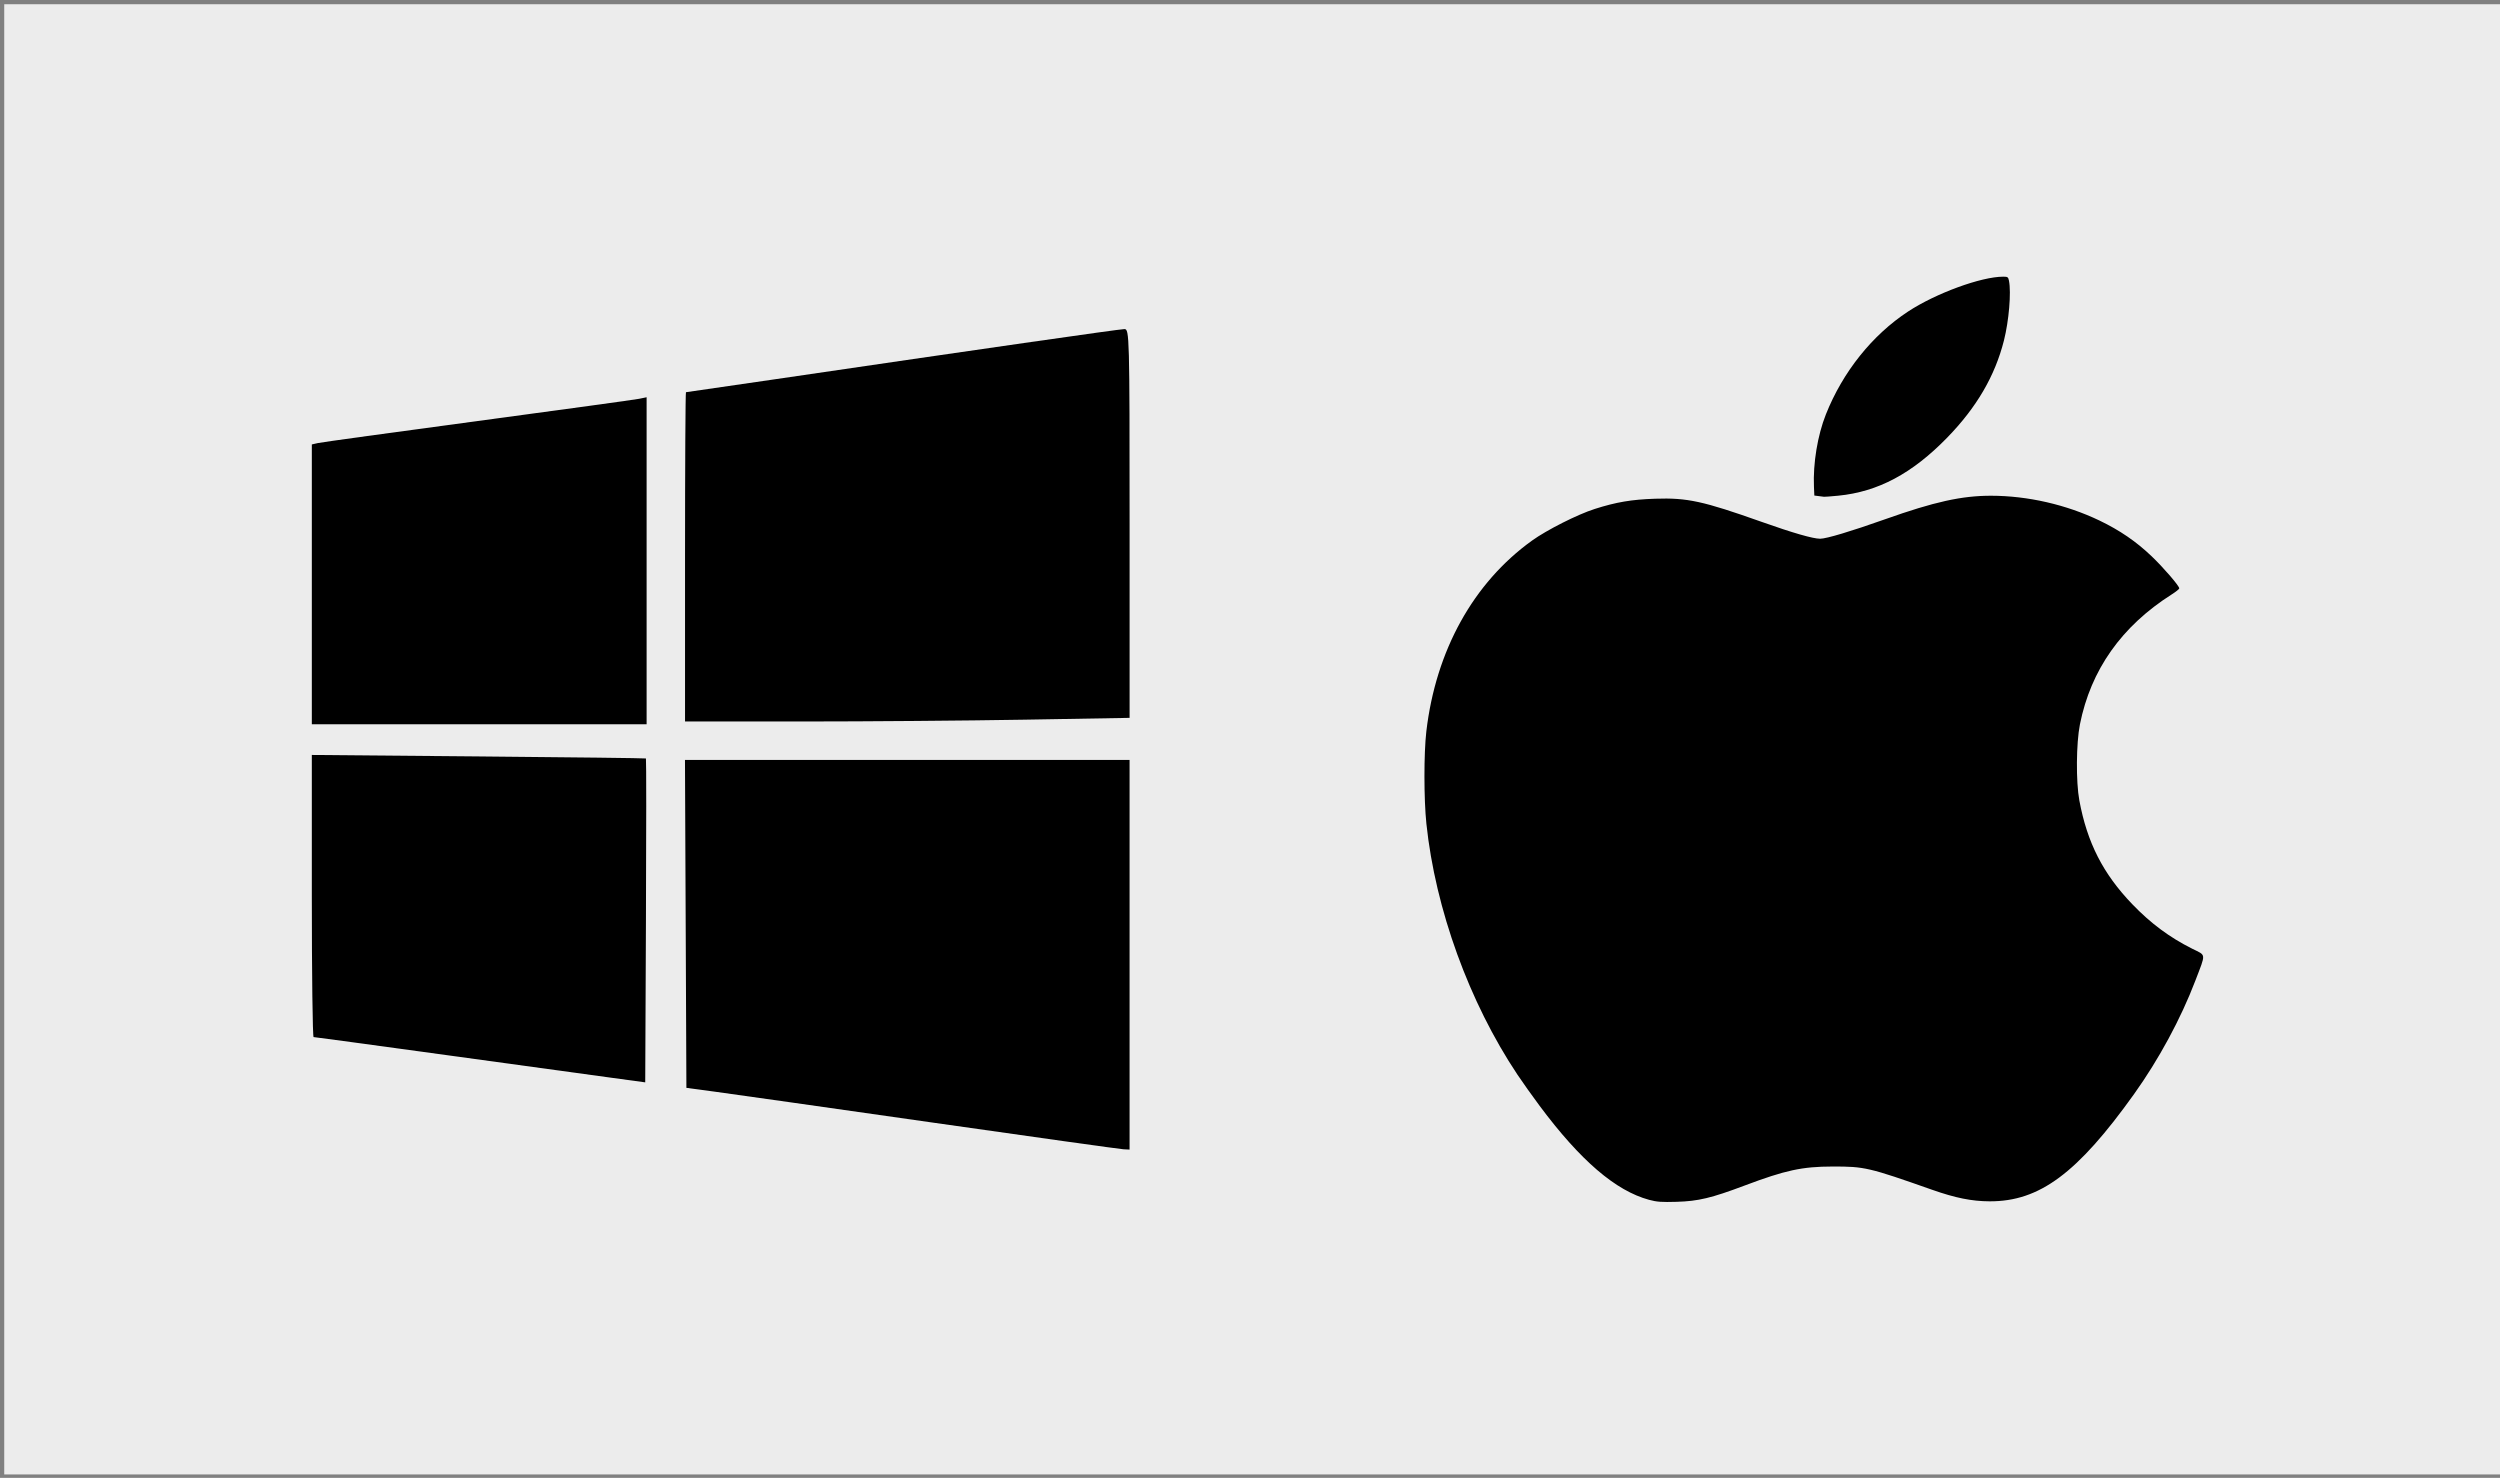 <?xml version="1.0" encoding="UTF-8" standalone="no"?>
<!-- Created with Inkscape (http://www.inkscape.org/) -->

<svg
   version="1.1"
   id="svg5334"
   width="384"
   height="227"
   viewBox="0 0 384 227"
   sodipodi:docname="pic02.svg"
   inkscape:version="1.2.1 (9c6d41e410, 2022-07-14)"
   xml:space="preserve"
   xmlns:inkscape="http://www.inkscape.org/namespaces/inkscape"
   xmlns:sodipodi="http://sodipodi.sourceforge.net/DTD/sodipodi-0.dtd"
   xmlns="http://www.w3.org/2000/svg"
   xmlns:svg="http://www.w3.org/2000/svg"><rect x="0" y="0" width="384" height="227" fill="#808080" stroke="none"/><defs
     id="defs5338"><clipPath
       clipPathUnits="userSpaceOnUse"
       id="clipPath2911"><path
         d="m 1985.2,855.422 c -3.89,2.324 -7.9,4.48 -12.01,6.445 10.41,-0.504 20.64,-1.75 30.62,-3.679 -6.12,-1.184 -12.32,-2.114 -18.61,-2.766"
         id="path2909" /></clipPath><clipPath
       clipPathUnits="userSpaceOnUse"
       id="clipPath2923"><path
         d="m 1962.65,854.25 c -30.62,0 -59.74,6.398 -86.1,17.93 10.82,2.55 22.09,3.898 33.68,3.898 22.54,0 43.89,-5.101 62.96,-14.211 4.11,-1.965 8.12,-4.121 12.01,-6.445 -7.41,-0.774 -14.94,-1.172 -22.55,-1.172"
         id="path2921" /></clipPath><clipPath
       clipPathUnits="userSpaceOnUse"
       id="clipPath3013"><path
         d="m 3244.98,854.887 c -6.63,0 -13.18,0.304 -19.65,0.906 7.8,0.879 15.73,1.328 23.76,1.328 6.63,0 13.18,-0.305 19.65,-0.906 -7.8,-0.879 -15.73,-1.328 -23.76,-1.328"
         id="path3011" /></clipPath></defs><sodipodi:namedview
     id="namedview5336"
     pagecolor="#ffffff"
     bordercolor="#666666"
     borderopacity="1.0"
     inkscape:showpageshadow="2"
     inkscape:pageopacity="0.0"
     inkscape:pagecheckerboard="0"
     inkscape:deskcolor="#d1d1d1"
     showgrid="false"
     inkscape:zoom="1.0886953"
     inkscape:cx="102.41617"
     inkscape:cy="118.49046"
     inkscape:window-width="1600"
     inkscape:window-height="838"
     inkscape:window-x="0"
     inkscape:window-y="25"
     inkscape:window-maximized="1"
     inkscape:current-layer="g5340"
     inkscape:lockguides="false" /><g
     inkscape:groupmode="layer"
     inkscape:label="Image"
     id="g5340"><rect
       style="fill:#ececec;stroke:none;stroke-width:1.301"
       id="rect2318"
       width="385"
       height="225.824"
       x="0.65"
       y="0.65" /><g
       id="g2336"
       transform="translate(-2.922)"><path
         style="fill:#000000;stroke-width:0.422"
         d="m 145.867,172.384 c -15.764,-2.254 -30.654,-4.366 -33.088,-4.694 l -4.426,-0.597 -0.109,-25.185 -0.109,-25.185 h 34.145 34.145 v 29.927 29.927 l -0.948,-0.048 c -0.522,-0.026 -13.846,-1.892 -29.611,-4.145 z M 96.762,165.532 c -2.898,-0.396 -14.298,-1.961 -25.333,-3.478 -11.035,-1.517 -20.187,-2.759 -20.338,-2.759 -0.15,0 -0.273,-9.75 -0.273,-21.667 v -21.667 l 25.606,0.226 c 14.084,0.124 25.655,0.265 25.715,0.314 0.06,0.049 0.06,11.262 0,24.919 l -0.109,24.831 z M 50.818,89.755 V 68.266 l 0.948,-0.216 c 0.522,-0.119 11.57,-1.643 24.553,-3.386 12.982,-1.744 24.126,-3.277 24.763,-3.408 l 1.159,-0.238 v 25.113 25.113 H 76.53 50.818 Z m 57.325,-4.223 c 0,-13.91 0.064,-25.29 0.142,-25.29 0.078,0 6.005,-0.861 13.172,-1.914 31.837,-4.676 53.453,-7.781 54.181,-7.781 0.763,0 0.789,0.964 0.789,29.858 v 29.858 l -16.123,0.279 c -8.867,0.153 -24.231,0.279 -34.142,0.279 l -18.019,5.9e-4 z"
         id="path2264" /><path
         style="fill:#000000;stroke-width:0.2"
         d="m 256.232,184.296 c -5.154,-1.396 -10.551,-6.028 -16.819,-14.436 -1.108,-1.487 -2.646,-3.65 -3.418,-4.806 -7.406,-11.103 -12.602,-25.423 -13.978,-38.525 -0.396,-3.767 -0.4,-10.84 -0.009,-14.182 1.452,-12.41 7.216,-22.822 16.224,-29.306 2.283,-1.643 7.003,-4.026 9.638,-4.865 3.319,-1.057 5.645,-1.451 9.287,-1.573 4.928,-0.165 7.35,0.362 16.346,3.552 4.792,1.699 7.894,2.594 8.992,2.594 0.963,0 4.745,-1.134 9.982,-2.993 7.556,-2.682 11.78,-3.619 16.294,-3.611 5.611,0.009 11.524,1.363 16.621,3.804 3.117,1.493 5.648,3.226 8.017,5.489 1.834,1.752 4.25,4.558 4.25,4.935 0,0.105 -0.518,0.52 -1.151,0.922 -7.713,4.898 -12.444,11.598 -14.112,19.985 -0.573,2.881 -0.617,8.803 -0.087,11.667 1.198,6.472 3.639,11.259 8.12,15.926 2.827,2.944 5.726,5.1 9.201,6.842 2.199,1.102 2.147,0.592 0.496,4.92 -2.232,5.848 -5.61,12.1 -9.415,17.422 -8.707,12.18 -14.523,16.495 -22.189,16.467 -2.724,-0.01 -5.256,-0.519 -8.811,-1.771 -9.768,-3.44 -10.39,-3.585 -15.32,-3.575 -4.669,0.009 -7.217,0.561 -13.503,2.925 -5.1,1.918 -7.105,2.398 -10.428,2.496 -2.323,0.068 -3.048,0.016 -4.228,-0.304 z m 26.015,-108.099 -0.642,-0.08 -0.059,-1.34 c -0.158,-3.586 0.553,-7.903 1.829,-11.116 2.594,-6.53 7.117,-12.193 12.631,-15.813 4.261,-2.798 11.234,-5.35 14.616,-5.35 0.684,0 0.765,0.058 0.879,0.626 0.359,1.795 -0.01,6.164 -0.775,9.183 -1.382,5.45 -4.187,10.255 -8.699,14.897 -5.373,5.528 -10.649,8.341 -16.758,8.935 -1.089,0.106 -2.069,0.18 -2.179,0.166 -0.11,-0.015 -0.489,-0.063 -0.842,-0.107 z"
         id="path2332" /></g></g></svg>
